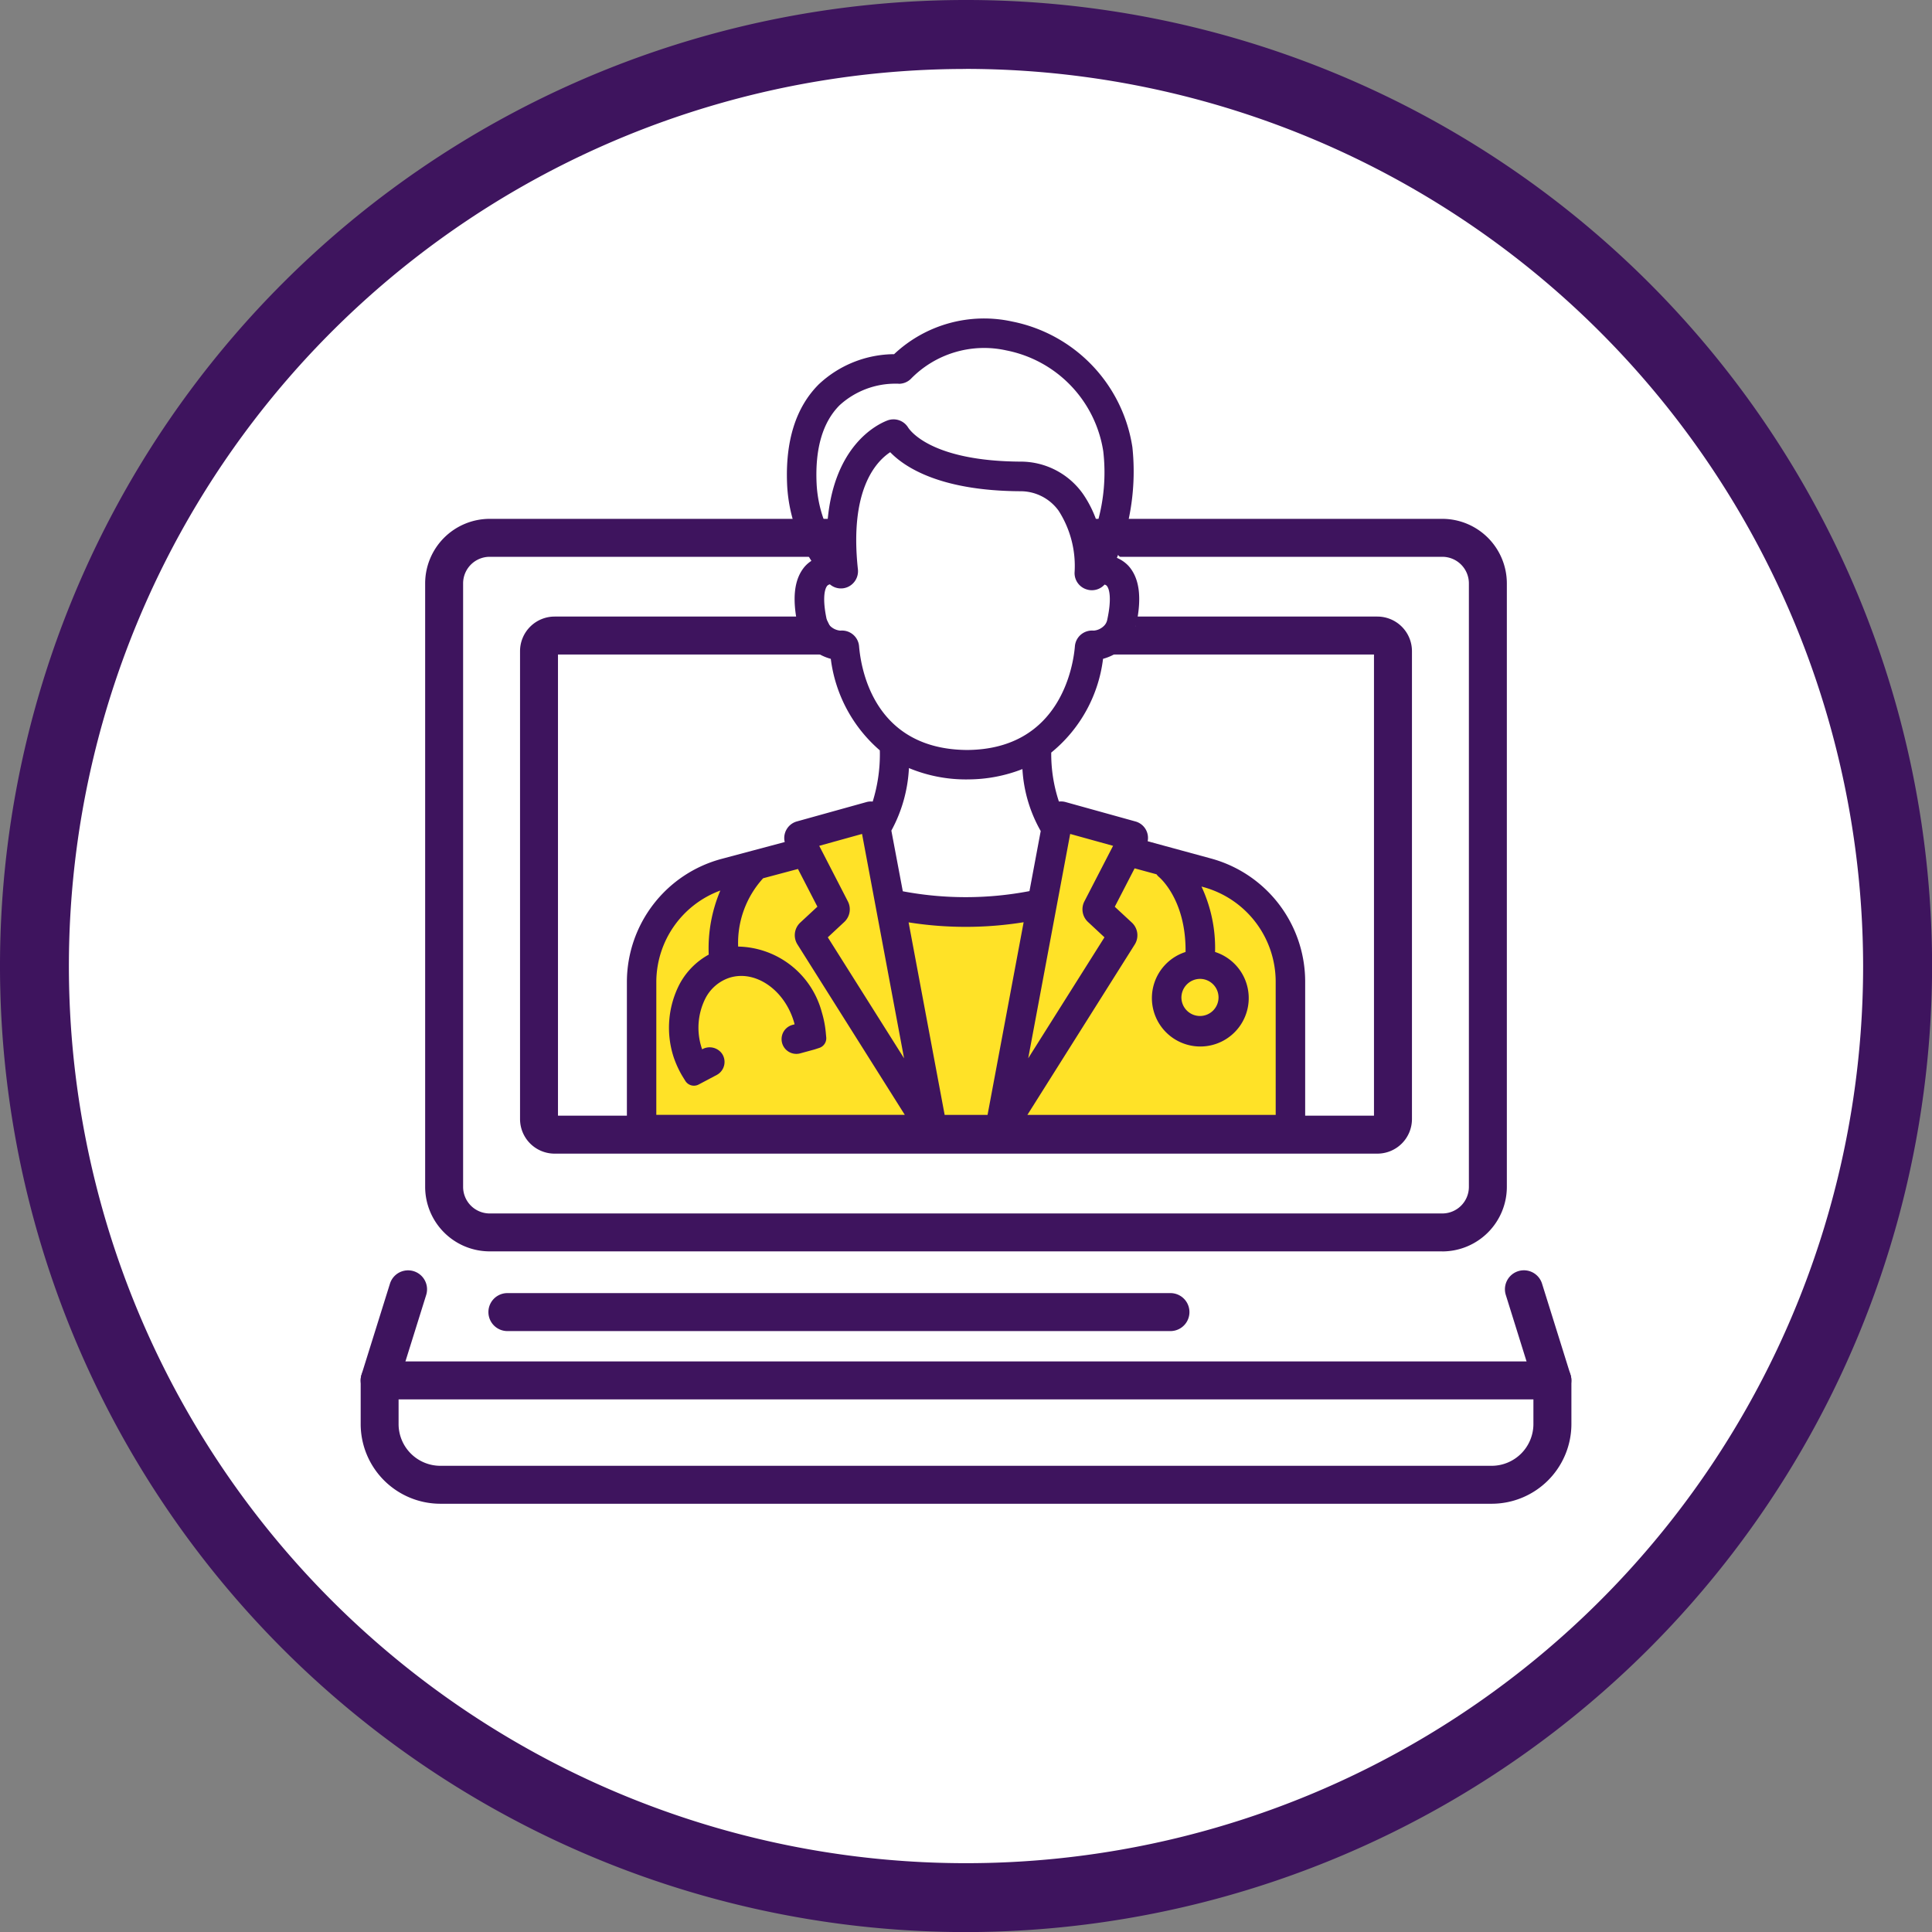 <svg id="Grupo_322" data-name="Grupo 322" xmlns="http://www.w3.org/2000/svg" xmlns:xlink="http://www.w3.org/1999/xlink" width="121.595" height="121.595" viewBox="0 0 121.595 121.595">
  <rect x="0" y="0" width="121.595" height="121.595" fill="#808080" stroke="none"/>
  <defs>
    <clipPath id="clip-path">
      <rect id="Rectángulo_159" data-name="Rectángulo 159" width="121.595" height="121.595" fill="none"/>
    </clipPath>
  </defs>
  <g id="Grupo_321" data-name="Grupo 321" clip-path="url(#clip-path)">
    <path id="Trazado_1532" data-name="Trazado 1532" d="M120.182,60.8a58.63,58.63,0,1,1-58.63-58.63,58.631,58.631,0,0,1,58.63,58.63" fill="#fff"/>
    <path id="Trazado_1533" data-name="Trazado 1533" d="M60.8,121.6a60.8,60.8,0,1,1,60.8-60.8,60.867,60.867,0,0,1-60.8,60.8m0-117.26A56.462,56.462,0,1,0,117.26,60.8,56.526,56.526,0,0,0,60.8,4.336" fill="#3e145e"/>
    <path id="Trazado_1534" data-name="Trazado 1534" d="M40.563,72.025H81.032V59.546s-1.352-4.369-8.8-6.6L70.049,52.4l-3.4-1.957-.952,6.3s-8.329,1.31-9.592,0l-.965-4.954-5.693.517.777,2.382s-11.92-4.471-9.66,17.333" fill="#ffe227"/>
    <path id="Trazado_1535" data-name="Trazado 1535" d="M90.776,78.758H30.819A4.066,4.066,0,0,1,26.758,74.7V36.716a4.067,4.067,0,0,1,4.061-4.061H90.776a4.067,4.067,0,0,1,4.061,4.061V74.7a4.066,4.066,0,0,1-4.061,4.061M30.819,35.044a1.674,1.674,0,0,0-1.672,1.672V74.7a1.674,1.674,0,0,0,1.672,1.672H90.776A1.674,1.674,0,0,0,92.448,74.7V36.716a1.674,1.674,0,0,0-1.672-1.672H30.819Z" fill="#3e145e"/>
    <path id="Trazado_1536" data-name="Trazado 1536" d="M86.689,72.607H34.906a2.177,2.177,0,0,1-2.176-2.176V40.981a2.178,2.178,0,0,1,2.176-2.176H86.689a2.179,2.179,0,0,1,2.176,2.176v29.45a2.178,2.178,0,0,1-2.176,2.176M35.118,70.218H86.475V41.194H35.118Z" fill="#3e145e"/>
    <path id="Trazado_1537" data-name="Trazado 1537" d="M93.881,94.642H27.713A5.022,5.022,0,0,1,22.7,89.627V86.88a1.2,1.2,0,0,1,1.2-1.195H97.7A1.2,1.2,0,0,1,98.9,86.88v2.747a5.021,5.021,0,0,1-5.017,5.015M25.086,88.074v1.553a2.631,2.631,0,0,0,2.627,2.627H93.881a2.632,2.632,0,0,0,2.628-2.627V88.074Z" fill="#3e145e"/>
    <path id="Trazado_1538" data-name="Trazado 1538" d="M23.892,88.074a1.2,1.2,0,0,1-1.141-1.551l1.792-5.733a1.194,1.194,0,0,1,2.28.713l-1.791,5.733a1.2,1.2,0,0,1-1.14.838" fill="#3e145e"/>
    <path id="Trazado_1539" data-name="Trazado 1539" d="M97.7,88.074a1.2,1.2,0,0,1-1.139-.838L94.771,81.5a1.194,1.194,0,0,1,2.28-.713l1.792,5.733A1.2,1.2,0,0,1,97.7,88.074" fill="#3e145e"/>
    <path id="Trazado_1540" data-name="Trazado 1540" d="M73.7,83.774h-41.8a1.195,1.195,0,0,1,0-2.389H73.7a1.195,1.195,0,0,1,0,2.389" fill="#3e145e"/>
    <path id="Trazado_1541" data-name="Trazado 1541" d="M59.5,29.908h6l2.713,2.784,2.826,2.938.457,3.763-1.976,1.151-2.14,2.7-1.215,4.124-5.3,1.69L57.184,47.2l-2.955-2.632L52.8,40.544,52.033,39,50.1,36.845l1.771-1.8.922-3.363,2.344-3.629H56.9Z" fill="#fff"/>
    <path id="Trazado_1542" data-name="Trazado 1542" d="M76.207,54.029l-3.976-1.083a1.072,1.072,0,0,0-.772-1.246l-4.414-1.226h0a1.109,1.109,0,0,0-.4-.026,9.518,9.518,0,0,1-.483-3.083,9.018,9.018,0,0,0,3.261-5.9,3.273,3.273,0,0,0,1.085-.528,2.561,2.561,0,0,0,.985-1.545c.384-1.749.234-2.98-.457-3.764a2.13,2.13,0,0,0-.742-.518,14.523,14.523,0,0,0,.976-6.961,9.525,9.525,0,0,0-7.553-7.91,8.256,8.256,0,0,0-7.445,2.052,6.991,6.991,0,0,0-4.743,1.9c-1.44,1.441-2.11,3.563-1.99,6.307a9.77,9.77,0,0,0,1.528,4.8,2.083,2.083,0,0,0-.4.34c-.685.784-.831,2.012-.449,3.756a2.558,2.558,0,0,0,.985,1.543,3.258,3.258,0,0,0,1.085.529,9.1,9.1,0,0,0,3.084,5.758l.005.155a10.024,10.024,0,0,1-.452,3.07,1.04,1.04,0,0,0-.364.024L50.149,51.7a1.081,1.081,0,0,0-.7.612,1.067,1.067,0,0,0-.06.684l-2.027.54h0l-1.925.514a8.029,8.029,0,0,0-5.982,7.728v9.134a1.115,1.115,0,0,0,1.113,1.114H81.031a1.115,1.115,0,0,0,1.113-1.114V61.746a8.036,8.036,0,0,0-5.937-7.717m-34.9,7.748a6.147,6.147,0,0,1,4.029-5.729,9.326,9.326,0,0,0-.731,4.033,4.579,4.579,0,0,0-1.857,1.9,5.982,5.982,0,0,0-.352,4.548,6.365,6.365,0,0,0,.54,1.182l.195.315a.637.637,0,0,0,.843.23l1.133-.6a.929.929,0,0,0,.338-1.335.955.955,0,0,0-1.244-.286l-.012.006c-.006-.02-.013-.041-.019-.06a4.105,4.105,0,0,1,.217-3.126,2.626,2.626,0,0,1,1.552-1.327c1.6-.483,3.4.747,4.014,2.734.021.065.039.135.057.206l-.134.036a.928.928,0,0,0,.486,1.792l.9-.245.306-.1A.637.637,0,0,0,52,65.278l-.025-.269a6.519,6.519,0,0,0-.252-1.3,5.559,5.559,0,0,0-5.266-4.134,6.042,6.042,0,0,1,1.573-4.3l2.191-.584,1.224,2.373-1.077,1a1.087,1.087,0,0,0-.181,1.373l6.759,10.728H41.306ZM52.033,39c-.27-1.236-.159-1.914.035-2.137a.326.326,0,0,1,.164-.086,1.063,1.063,0,0,0,1.122.168,1.087,1.087,0,0,0,.64-1.117c-.537-4.958,1.111-6.76,2.033-7.368.911.945,3.142,2.427,8.171,2.457a2.952,2.952,0,0,1,2.433,1.234,6.437,6.437,0,0,1,1,3.884,1.075,1.075,0,0,0,.826,1.079,1.021,1.021,0,0,0,.261.033,1.069,1.069,0,0,0,.8-.355.314.314,0,0,1,.133.069c.2.222.307.9.037,2.139a.739.739,0,0,1-.255.434,1.015,1.015,0,0,1-.6.255,1.1,1.1,0,0,0-.8.248,1.079,1.079,0,0,0-.382.739c-.088,1.083-.835,6.487-6.783,6.526-5.808-.038-6.671-5.005-6.8-6.523a1.077,1.077,0,0,0-1.08-.994.922.922,0,0,0-.1.005,1.035,1.035,0,0,1-.6-.257A.733.733,0,0,1,52.033,39m4.51-14.846a1.077,1.077,0,0,0,.775-.3,6.439,6.439,0,0,1,6.018-1.8,7.664,7.664,0,0,1,6.1,6.346,11.531,11.531,0,0,1-.373,4.524,7.084,7.084,0,0,0-.9-1.834,4.8,4.8,0,0,0-3.95-2.037c-5.572-.034-6.93-1.941-7.066-2.159a1.079,1.079,0,0,0-1.292-.432c-.653.248-3.522,1.629-3.8,6.756a7.8,7.8,0,0,1-.661-2.8c-.1-2.2.391-3.855,1.448-4.913A5.191,5.191,0,0,1,56.4,24.148l.144,0m4.321,24.905a9.4,9.4,0,0,0,3.484-.65,8.885,8.885,0,0,0,1.151,3.9l-.708,3.781a21.351,21.351,0,0,1-7.972.011L56.1,52.277a9.172,9.172,0,0,0,1.106-3.937,9.338,9.338,0,0,0,3.655.715M75.546,61.608a1.168,1.168,0,1,1-1.191,1.167,1.18,1.18,0,0,1,1.191-1.167M59.454,70.169,57.185,58.051a22.975,22.975,0,0,0,7.24-.008L62.154,70.169ZM51.56,53.234l2.695-.748L56.9,66.608l-4.8-7.615,1.041-.97a1.091,1.091,0,0,0,.223-1.29Zm15.794-.748,2.7.748-1.807,3.5a1.086,1.086,0,0,0,.226,1.29l1.039.968-4.8,7.615ZM80.289,70.169H64.661l6.76-10.73a1.09,1.09,0,0,0-.181-1.37l-1.079-1,1.249-2.418,1.379.375a.858.858,0,0,0,.136.154c.018.013,1.728,1.405,1.691,4.735a3.047,3.047,0,1,0,1.857,0,9.134,9.134,0,0,0-.854-4.117l.1.027a6.179,6.179,0,0,1,4.569,5.926Z" fill="#3e145e"/>
  </g>
</svg>
